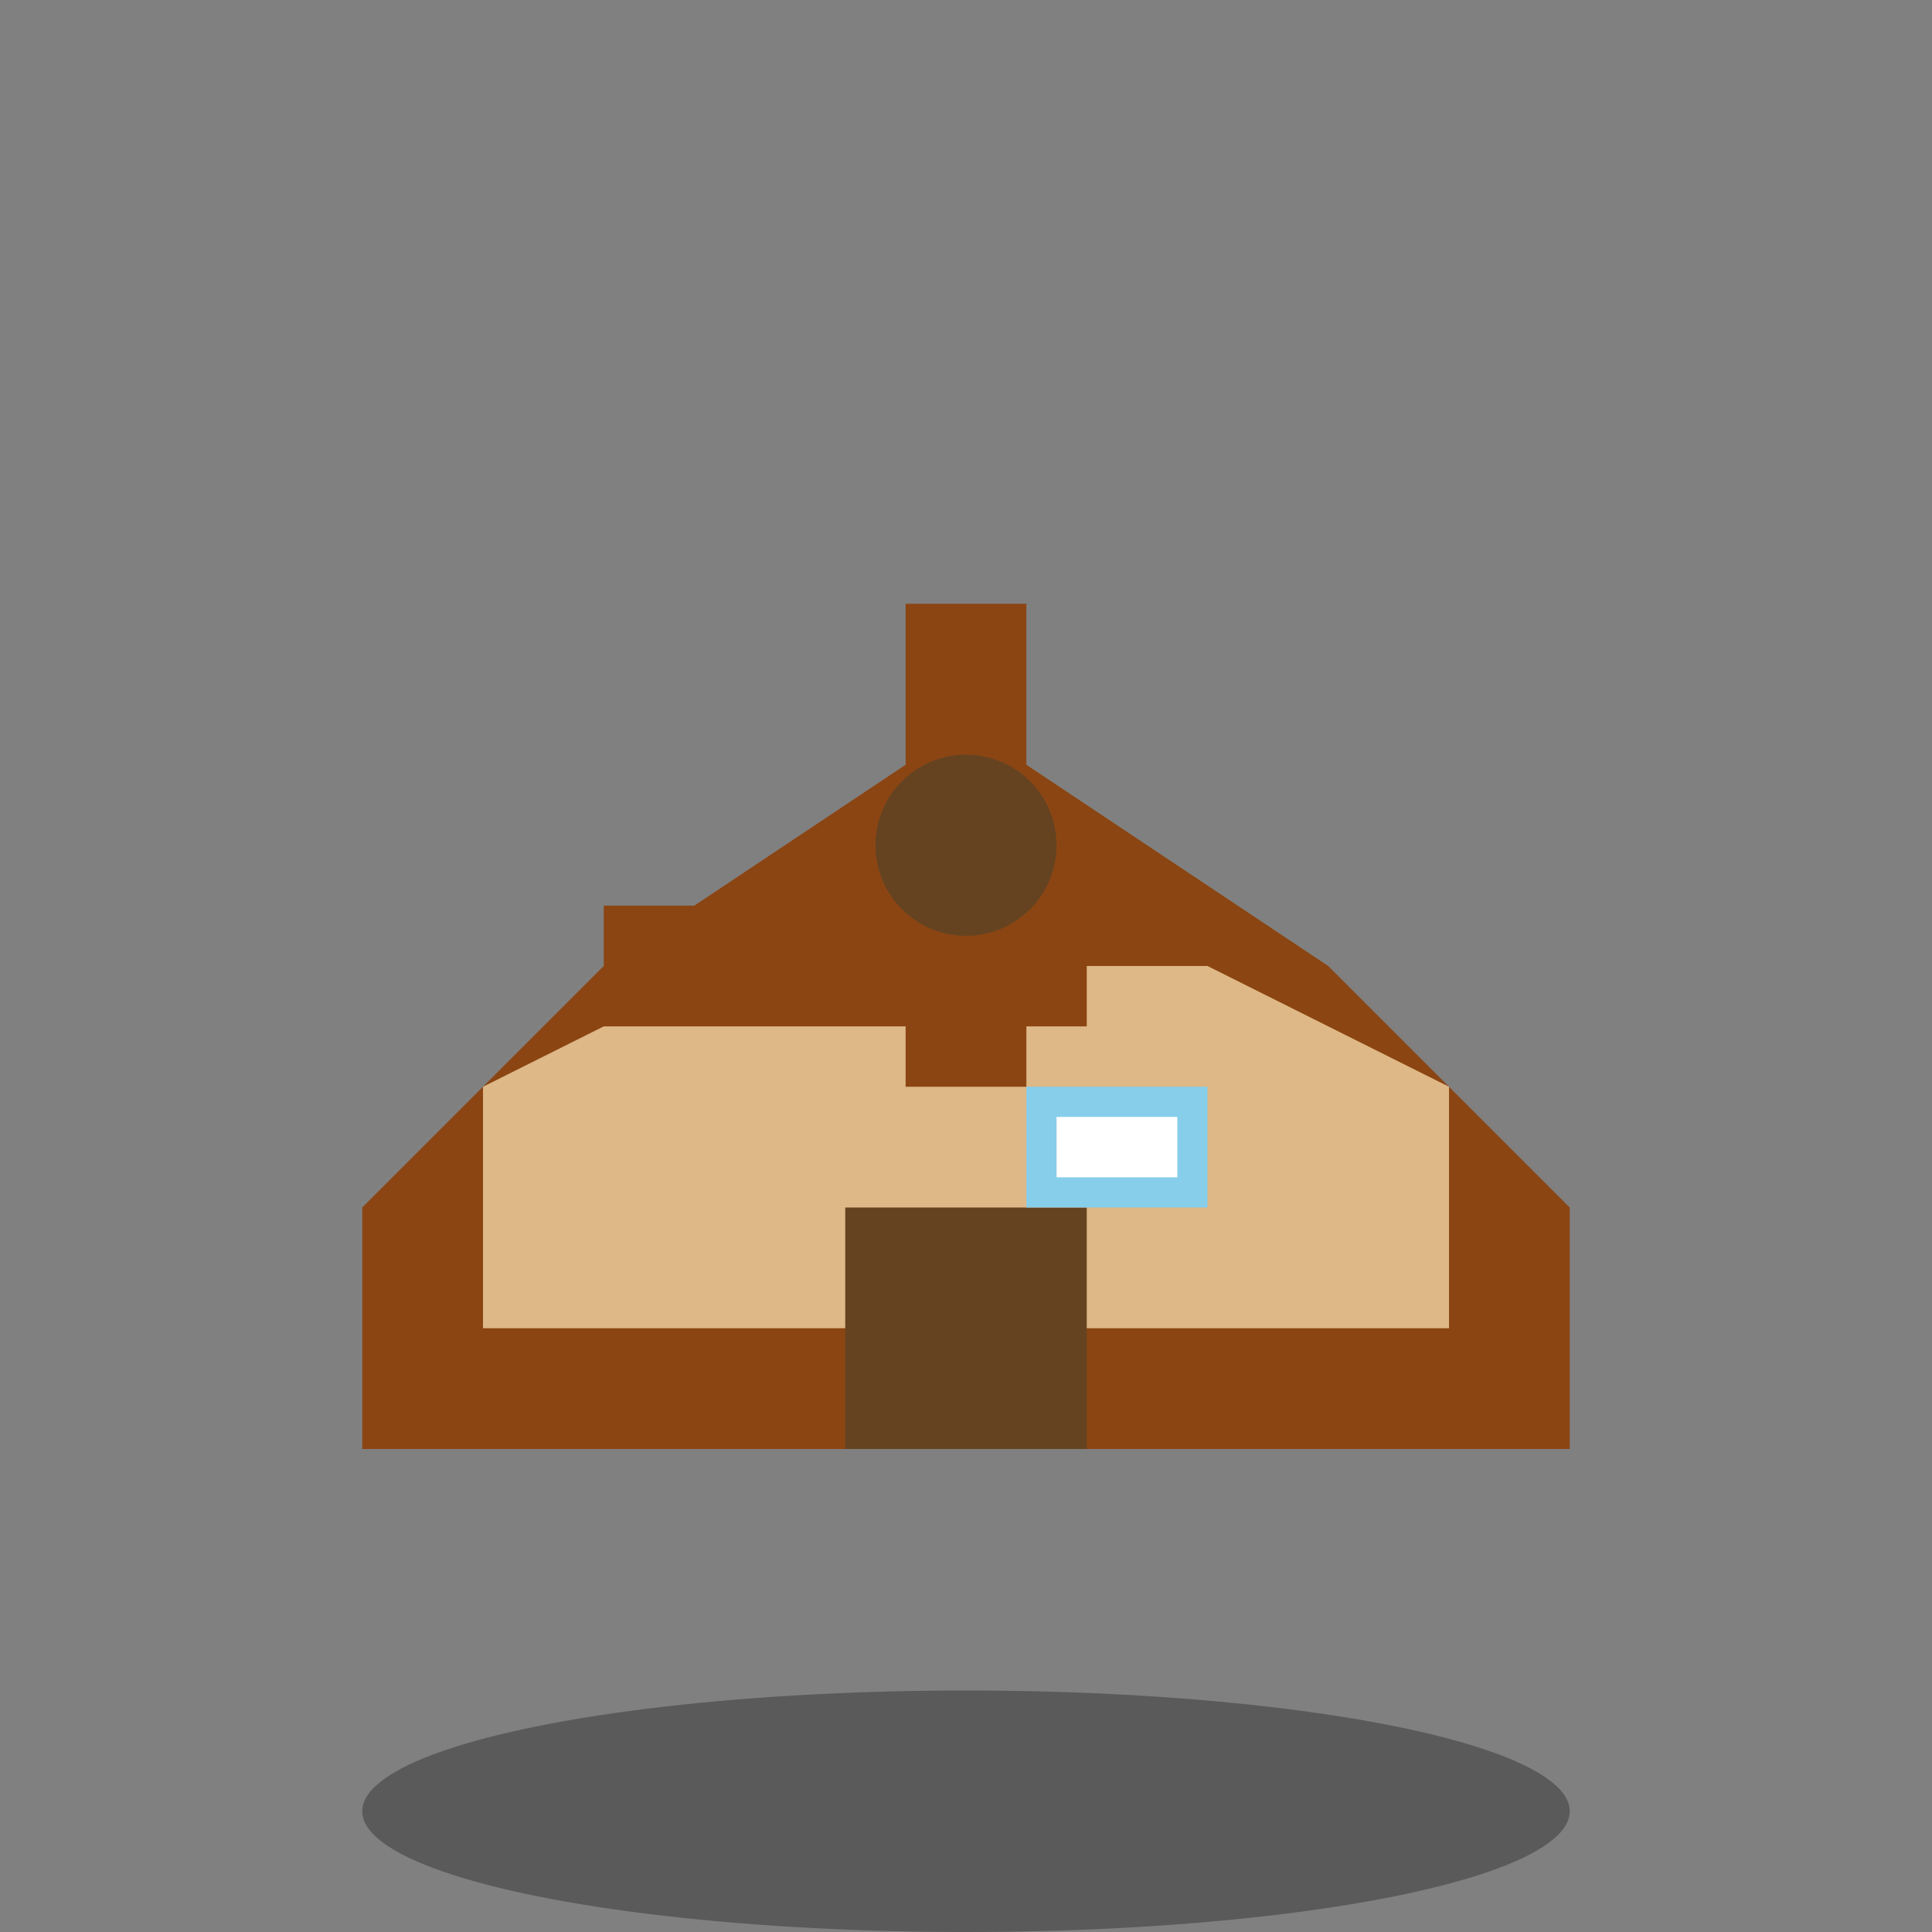 <svg width="64" height="64" viewBox="0 0 64 64" xmlns="http://www.w3.org/2000/svg">
  <rect x="0" y="0" width="64" height="64" fill="#808080" stroke="none"/>
  <!-- Фон прозрачный -->
  
  <!-- Тень -->
  <ellipse cx="32" cy="60" rx="20" ry="4" fill="#000000" opacity="0.3"/>
  
  <!-- Основание мельницы -->
  <polygon points="12,40 20,32 44,32 52,40 52,48 12,48" fill="#8B4513"/>
  
  <!-- Стены мельницы -->
  <polygon points="16,36 24,32 40,32 48,36 48,44 16,44" fill="#DEB887"/>
  
  <!-- Крыша -->
  <polygon points="20,32 32,24 44,32 40,32 24,32" fill="#8B4513"/>
  
  <!-- Лопасти мельницы -->
  <rect x="30" y="20" width="4" height="16" fill="#8B4513"/>
  <rect x="20" y="30" width="16" height="4" fill="#8B4513"/>
  
  <!-- Центр лопастей -->
  <circle cx="32" cy="28" r="3" fill="#654321"/>
  
  <!-- Дверь -->
  <rect x="28" y="40" width="8" height="8" fill="#654321"/>
  
  <!-- Окно -->
  <rect x="34" y="36" width="6" height="4" fill="#87CEEB"/>
  <rect x="35" y="37" width="4" height="2" fill="#FFFFFF"/>
</svg> 